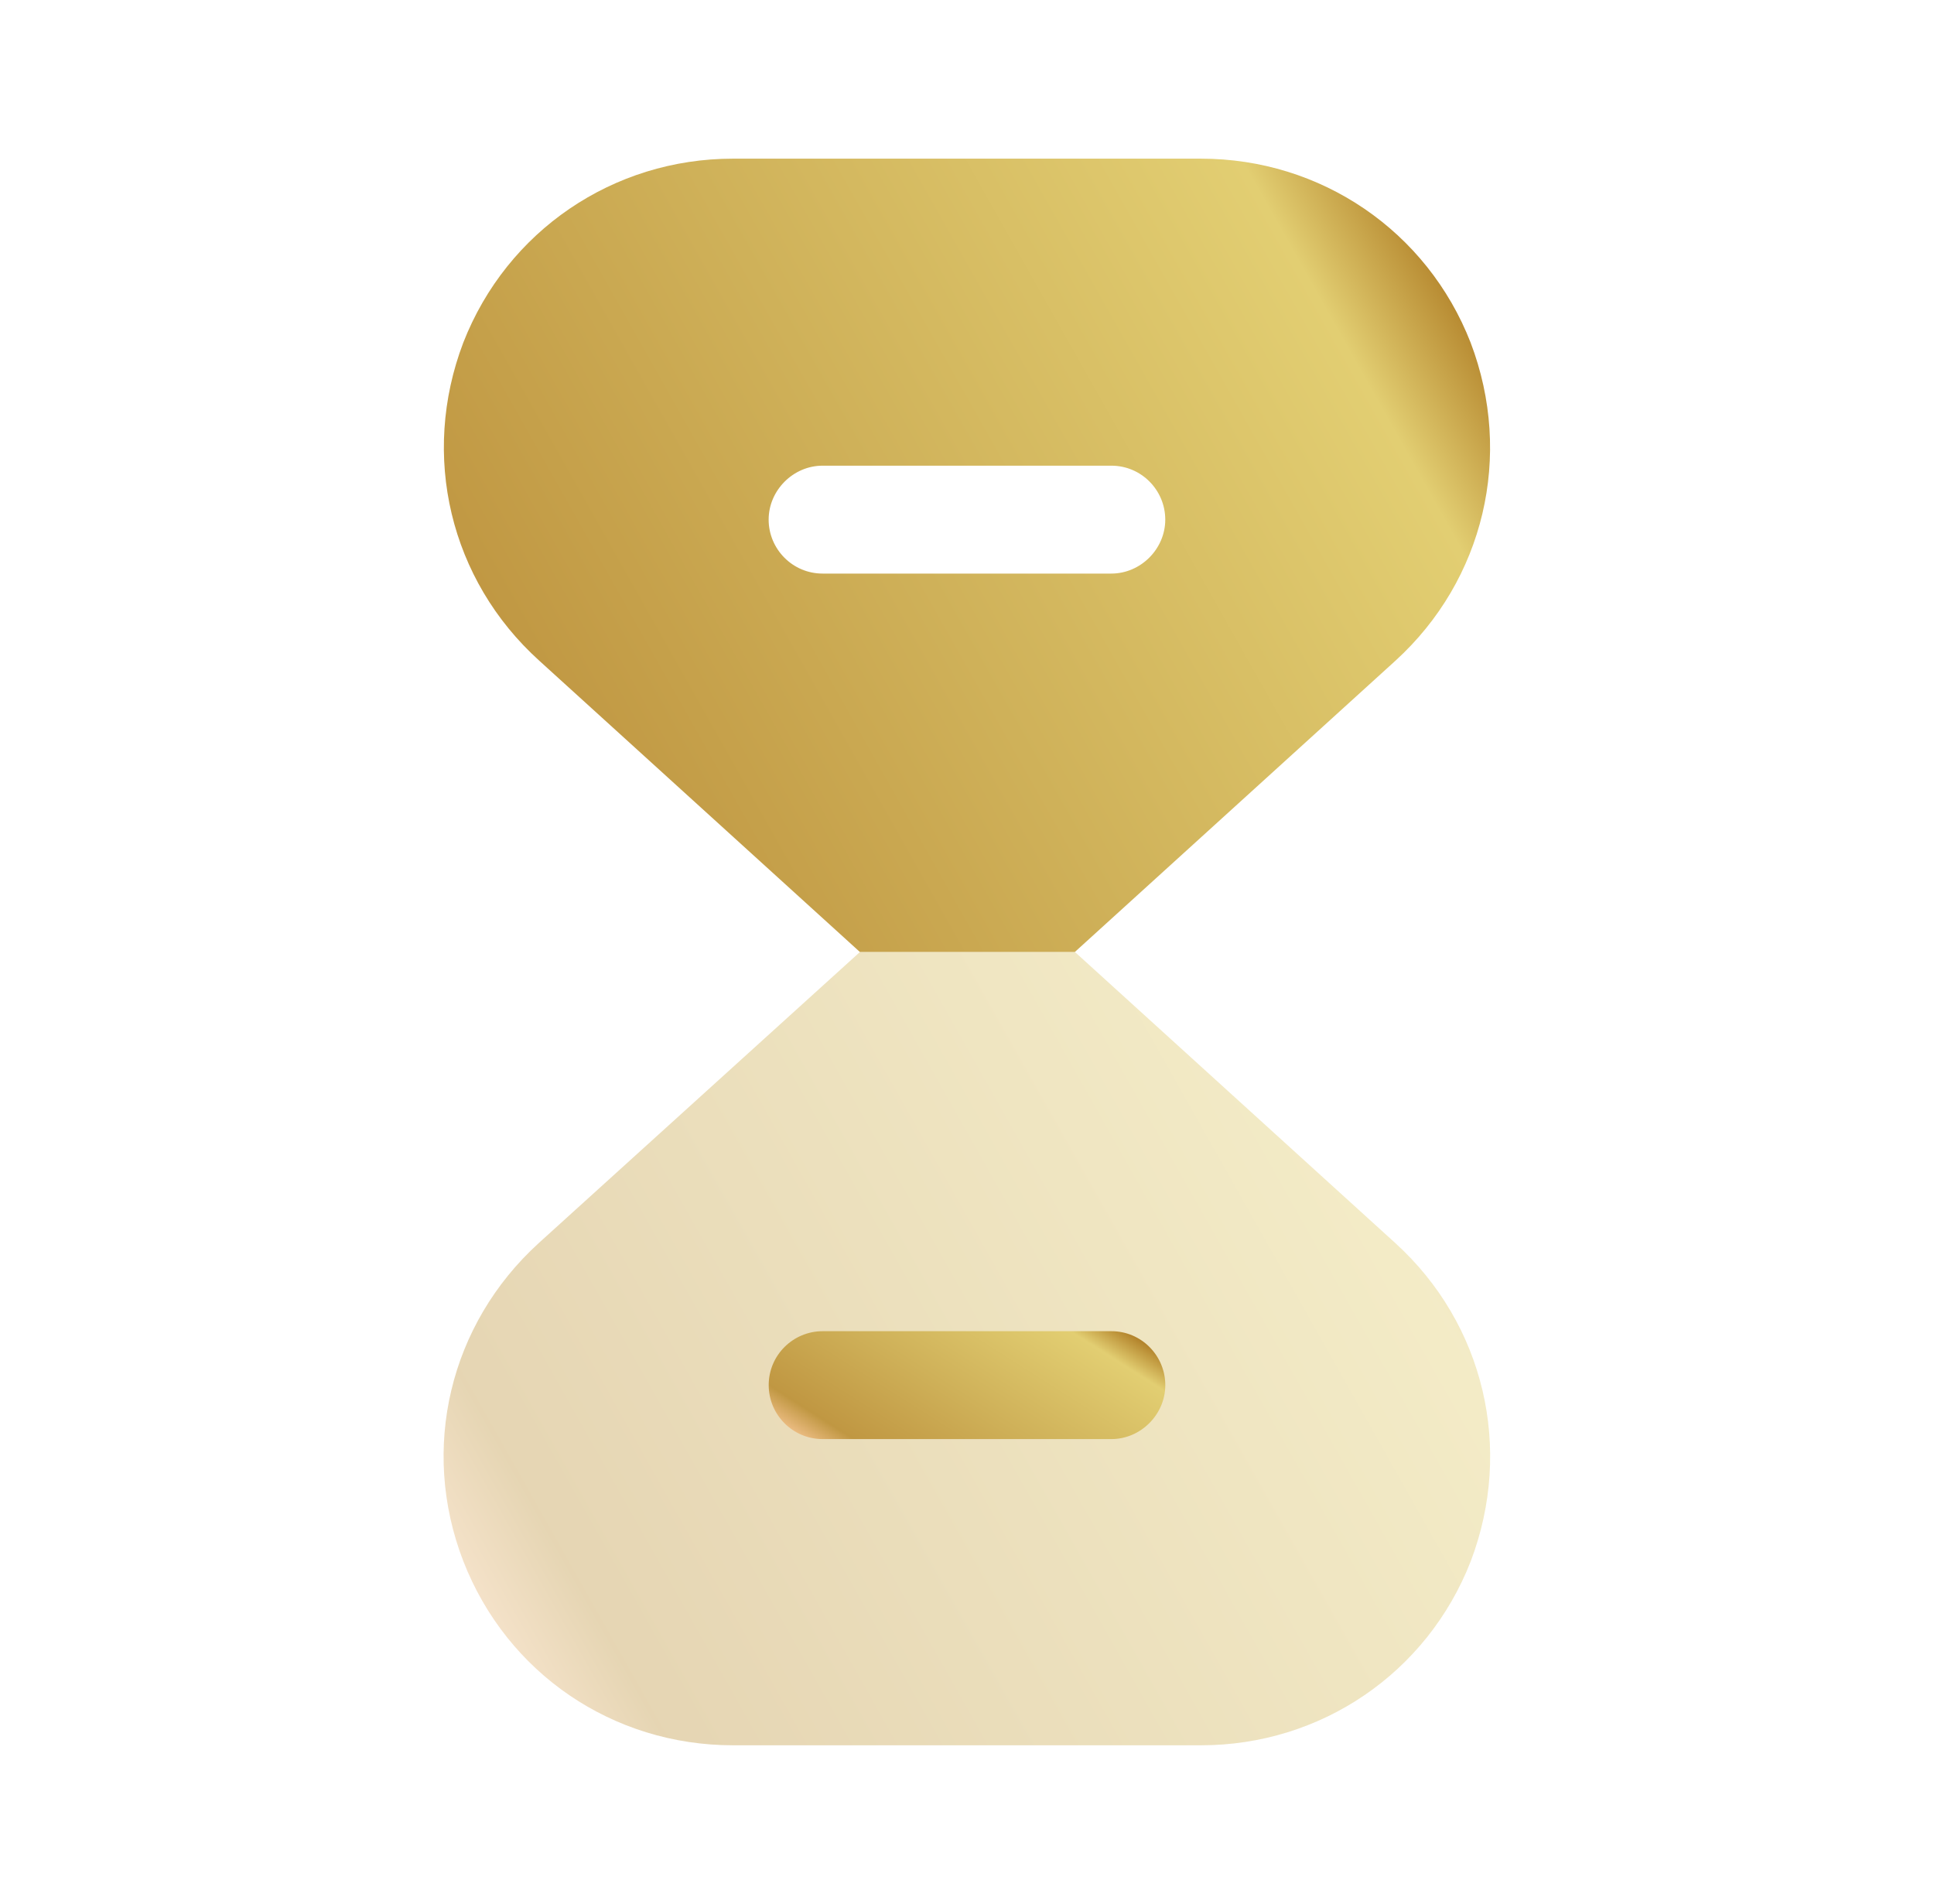 <svg width="64" height="63" viewBox="0 0 64 63" fill="none" xmlns="http://www.w3.org/2000/svg">
<path opacity="0.4" d="M48.67 51.66C47.226 55.361 43.709 57.75 39.745 57.75H24.258C20.268 57.75 16.776 55.361 15.333 51.66C13.889 47.932 14.886 43.811 17.826 41.134L28.458 31.5H35.571L46.176 41.134C49.116 43.811 50.088 47.932 48.67 51.66Z" fill="url(#paint0_linear_33_8185)"/>
<path d="M36.778 47.618H27.223C26.225 47.618 25.438 46.804 25.438 45.833C25.438 44.835 26.251 44.048 27.223 44.048H36.778C37.775 44.048 38.562 44.861 38.562 45.833C38.562 46.804 37.749 47.618 36.778 47.618Z" fill="url(#paint1_linear_33_8185)"/>
<path d="M48.667 11.34C47.224 7.639 43.706 5.25 39.742 5.25H24.255C20.291 5.25 16.774 7.639 15.33 11.34C13.912 15.068 14.884 19.189 17.85 21.866L28.455 31.5H35.569L46.174 21.866C49.114 19.189 50.085 15.068 48.667 11.34ZM36.776 18.979H27.221C26.224 18.979 25.436 18.165 25.436 17.194C25.436 16.223 26.25 15.409 27.221 15.409H36.776C37.774 15.409 38.561 16.223 38.561 17.194C38.561 18.165 37.748 18.979 36.776 18.979Z" fill="url(#paint2_linear_33_8185)"/>
<defs>
<linearGradient id="paint0_linear_33_8185" x1="14.679" y1="52.668" x2="47.869" y2="33.954" gradientUnits="userSpaceOnUse">
<stop stop-color="#EFBF87"/>
<stop offset="0.104" stop-color="#C09742"/>
<stop offset="0.459" stop-color="#CFB159"/>
<stop offset="0.876" stop-color="#E2CE72"/>
<stop offset="1" stop-color="#AD7A22"/>
</linearGradient>
<linearGradient id="paint1_linear_33_8185" x1="25.438" y1="46.926" x2="30.217" y2="39.418" gradientUnits="userSpaceOnUse">
<stop stop-color="#EFBF87"/>
<stop offset="0.104" stop-color="#C09742"/>
<stop offset="0.459" stop-color="#CFB159"/>
<stop offset="0.876" stop-color="#E2CE72"/>
<stop offset="1" stop-color="#AD7A22"/>
</linearGradient>
<linearGradient id="paint2_linear_33_8185" x1="14.688" y1="26.418" x2="47.873" y2="7.715" gradientUnits="userSpaceOnUse">
<stop stop-color="#EFBF87"/>
<stop offset="0.104" stop-color="#C09742"/>
<stop offset="0.459" stop-color="#CFB159"/>
<stop offset="0.876" stop-color="#E2CE72"/>
<stop offset="1" stop-color="#AD7A22"/>
</linearGradient>
</defs>
</svg>
